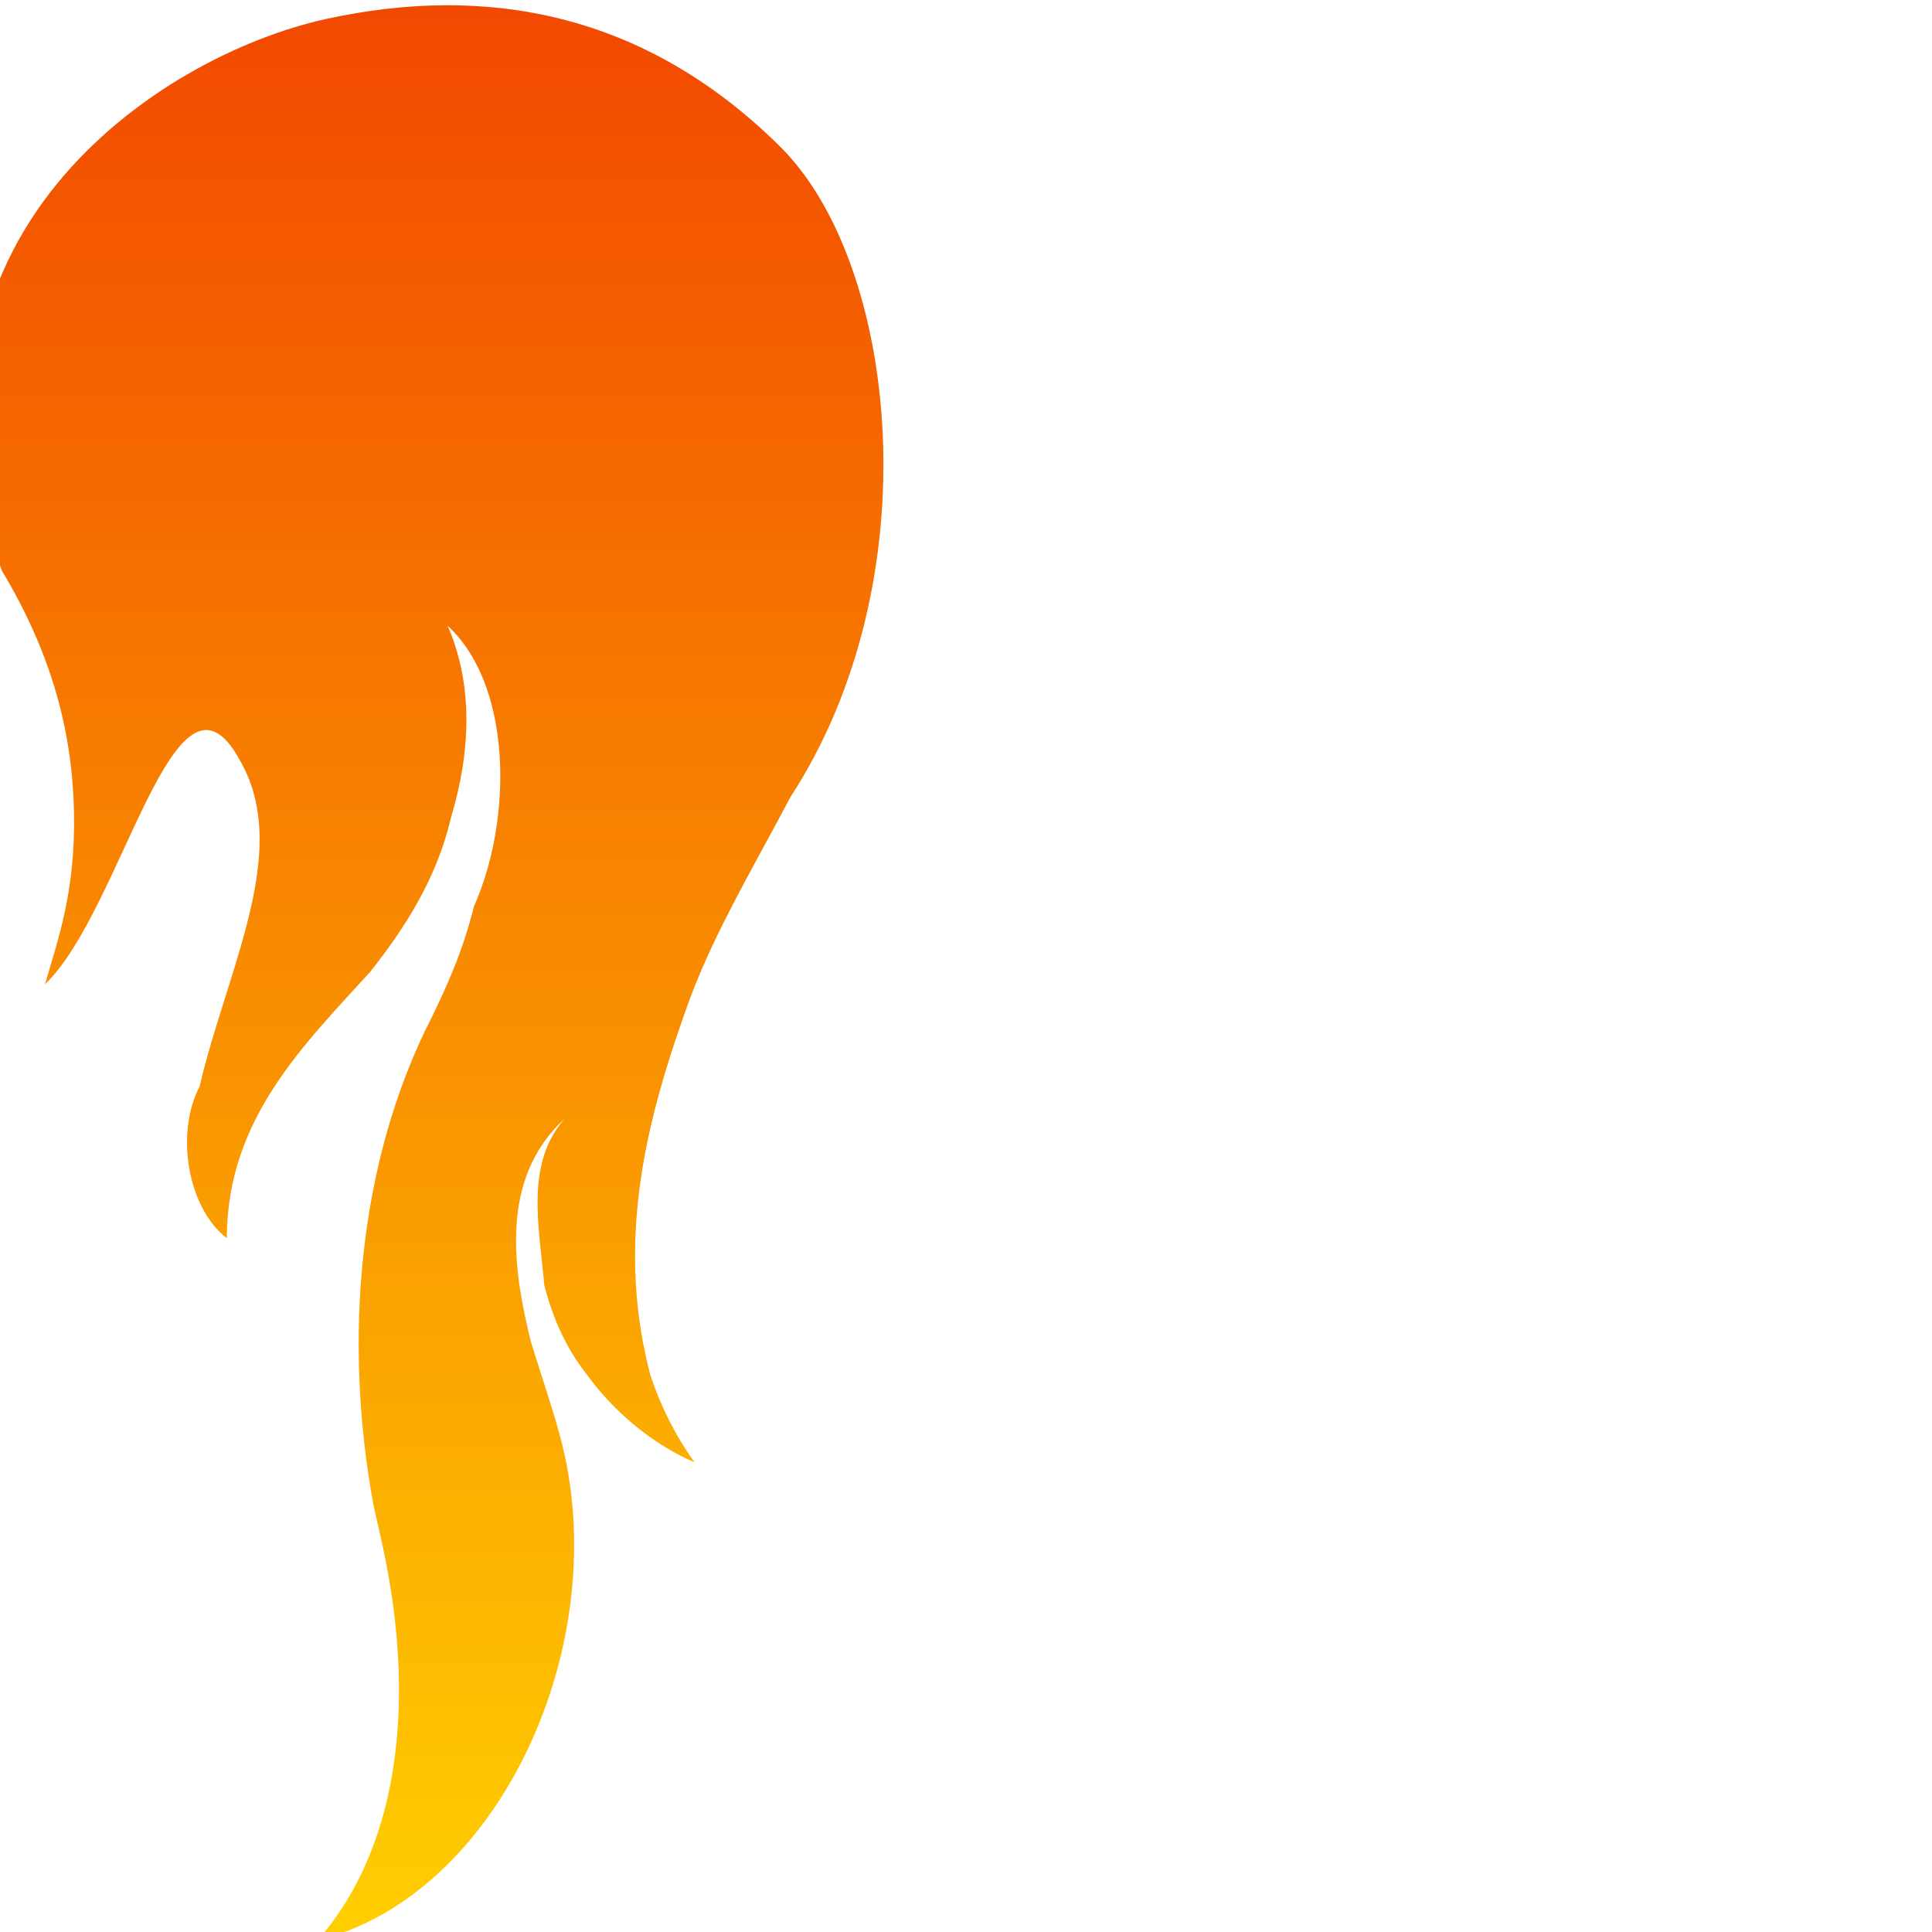 <?xml version="1.0" encoding="UTF-8" standalone="no"?>
<!-- Created with Inkscape (http://www.inkscape.org/) -->

<svg
   xmlns:dc="http://purl.org/dc/elements/1.1/"
   xmlns:cc="http://creativecommons.org/ns#"
   xmlns:rdf="http://www.w3.org/1999/02/22-rdf-syntax-ns#"
   xmlns:svg="http://www.w3.org/2000/svg"
   xmlns="http://www.w3.org/2000/svg"
   xmlns:sodipodi="http://sodipodi.sourceforge.net/DTD/sodipodi-0.dtd"
   xmlns:inkscape="http://www.inkscape.org/namespaces/inkscape"
   width="64"
   height="64"
   viewBox="0 0 64 64"
   id="svg4472"
   version="1.1"
   inkscape:version="0.91 r13725"
   sodipodi:docname="flamo.svg">
  <defs
     id="defs4474">
    <clipPath
       clipPathUnits="userSpaceOnUse"
       id="clipPath256">
      <path
         d="m 3683.5,2827.14 c 42.88,62.05 58.74,118.89 59.87,175.16 1.13,56.27 -13.27,90.58 -24.03,122.87 64.54,-53.81 107.57,-247.42 161.35,-161.37 37.65,56.47 2.1,127.6 -23.4,202.68 -3.64,10.72 -7.06,21.52 -9.89,32.28 -20.49,33.97 -9.74,87.76 22.54,109.26 0,-86.04 64.53,-139.84 118.78,-191.88 7.37,-8.12 14.52,-16.44 21.28,-25 20.23,-25.66 36.9,-53.63 45.68,-86.44 4,-11.52 7.17,-23.26 9.34,-35.02 6.5,-35.25 3.93,-70.41 -12.21,-102.7 47.07,37.66 52.95,116.49 32.2,177.35 -2.95,8.69 -6.47,17.01 -10.46,24.8 -5.44,19.38 -12.88,37.29 -21.39,54.4 -4.25,8.55 -8.75,16.87 -13.25,24.9 -62.41,105.8 -73.15,234.88 -48.62,351.46 2.83,11.18 5.83,22.08 8.49,33.09 24.13,99.1 18.07,208.03 -54.55,280.63 150.61,-32.27 247.43,-215.14 200.32,-364.07 -2.84,-9.04 -5.96,-17.97 -9.17,-26.85 -2.41,-6.66 -4.88,-13.3 -7.33,-19.92 -2.45,-6.64 -4.89,-13.3 -7.25,-19.95 -15.2,-53.3 -25.96,-117.81 27.84,-160.84 -32.28,32.25 -21.52,75.28 -16.77,119.95 2.31,8.08 5.2,15.89 8.54,23.3 6.66,14.8 15.11,28.04 24.58,38.53 6.02,7.38 12.58,14.36 19.56,20.9 20.99,19.55 45.84,35.04 71.66,44.71 -8.08,-9.85 -15.11,-20 -21.16,-30.43 -6.03,-10.43 -11.11,-21.14 -15.29,-32.09 -24.8,-81.68 -10.31,-157.48 16.68,-230.84 3.85,-10.53 7.97,-21 12.29,-31.53 16.85,-42.28 42.4,-82.44 67.81,-123.16 6.35,-10.18 12.71,-20.39 18.98,-30.76 117.25,-156.19 89.73,-383.87 -8.08,-468.38 -112.49,-97.19 -243.98,-117.24 -375.81,-92.26 -141.25,26.77 -366.25,159.27 -269.13,397.22 z"
         id="path258"
         inkscape:connector-curvature="0" />
    </clipPath>
    <linearGradient
       x1="0"
       y1="0"
       x2="1"
       y2="0"
       gradientUnits="userSpaceOnUse"
       gradientTransform="matrix(-22.199,1408.1,-1408.1,-22.199,4041.86,2412.03)"
       spreadMethod="pad"
       id="linearGradient260">
      <stop
         style="stop-opacity:1;stop-color:#f24800"
         offset="0"
         id="stop262" />
      <stop
         style="stop-opacity:1;stop-color:#ffcf00"
         offset="1"
         id="stop264" />
    </linearGradient>
  </defs>
  <sodipodi:namedview
     id="base"
     pagecolor="#ffffff"
     bordercolor="#666666"
     borderopacity="1.0"
     inkscape:pageopacity="0.0"
     inkscape:pageshadow="2"
     inkscape:zoom="2.8"
     inkscape:cx="-48.69853"
     inkscape:cy="58.614667"
     inkscape:document-units="px"
     inkscape:current-layer="layer1"
     showgrid="false"
     units="px"
     inkscape:window-width="1024"
     inkscape:window-height="744"
     inkscape:window-x="0"
     inkscape:window-y="24"
     inkscape:window-maximized="1" />
  <g
     inkscape:label="Layer 1"
     inkscape:groupmode="layer"
     id="layer1"
     transform="translate(0,-988.362)">
    <g
       transform="matrix(0.04,0,0,0.046,-147.283,877.21)"
       id="g252">
      <g
         id="g254"
         clip-path="url(#clipPath256)">
        <path
           d="m 3683.5,2827.14 c 42.88,62.05 58.74,118.89 59.87,175.16 1.13,56.27 -13.27,90.58 -24.03,122.87 64.54,-53.81 107.57,-247.42 161.35,-161.37 37.65,56.47 2.1,127.6 -23.4,202.68 -3.64,10.72 -7.06,21.52 -9.89,32.28 -20.49,33.97 -9.74,87.76 22.54,109.26 0,-86.04 64.53,-139.84 118.78,-191.88 7.37,-8.12 14.52,-16.44 21.28,-25 20.23,-25.66 36.9,-53.63 45.68,-86.44 4,-11.52 7.17,-23.26 9.34,-35.02 6.5,-35.25 3.93,-70.41 -12.21,-102.7 47.07,37.66 52.95,116.49 32.2,177.35 -2.95,8.69 -6.47,17.01 -10.46,24.8 -5.44,19.38 -12.88,37.29 -21.39,54.4 -4.25,8.55 -8.75,16.87 -13.25,24.9 -62.41,105.8 -73.15,234.88 -48.62,351.46 2.83,11.18 5.83,22.08 8.49,33.09 24.13,99.1 18.07,208.03 -54.55,280.63 150.61,-32.27 247.43,-215.14 200.32,-364.07 -2.84,-9.04 -5.96,-17.97 -9.17,-26.85 -2.41,-6.66 -4.88,-13.3 -7.33,-19.92 -2.45,-6.64 -4.89,-13.3 -7.25,-19.95 -15.2,-53.3 -25.96,-117.81 27.84,-160.84 -32.28,32.25 -21.52,75.28 -16.77,119.95 2.31,8.08 5.2,15.89 8.54,23.3 6.66,14.8 15.11,28.04 24.58,38.53 6.02,7.38 12.58,14.36 19.56,20.9 20.99,19.55 45.84,35.04 71.66,44.71 -8.08,-9.85 -15.11,-20 -21.16,-30.43 -6.03,-10.43 -11.11,-21.14 -15.29,-32.09 -24.8,-81.68 -10.31,-157.48 16.68,-230.84 3.85,-10.53 7.97,-21 12.29,-31.53 16.85,-42.28 42.4,-82.44 67.81,-123.16 6.35,-10.18 12.71,-20.39 18.98,-30.76 117.25,-156.19 89.73,-383.87 -8.08,-468.38 -112.49,-97.19 -243.98,-117.24 -375.81,-92.26 -141.25,26.77 -366.25,159.27 -269.13,397.22"
           style="fill:url(#linearGradient260);fill-opacity:1;fill-rule:nonzero;stroke:none"
           id="path266"
           inkscape:connector-curvature="0" />
      </g>
    </g>
  </g>
</svg>
